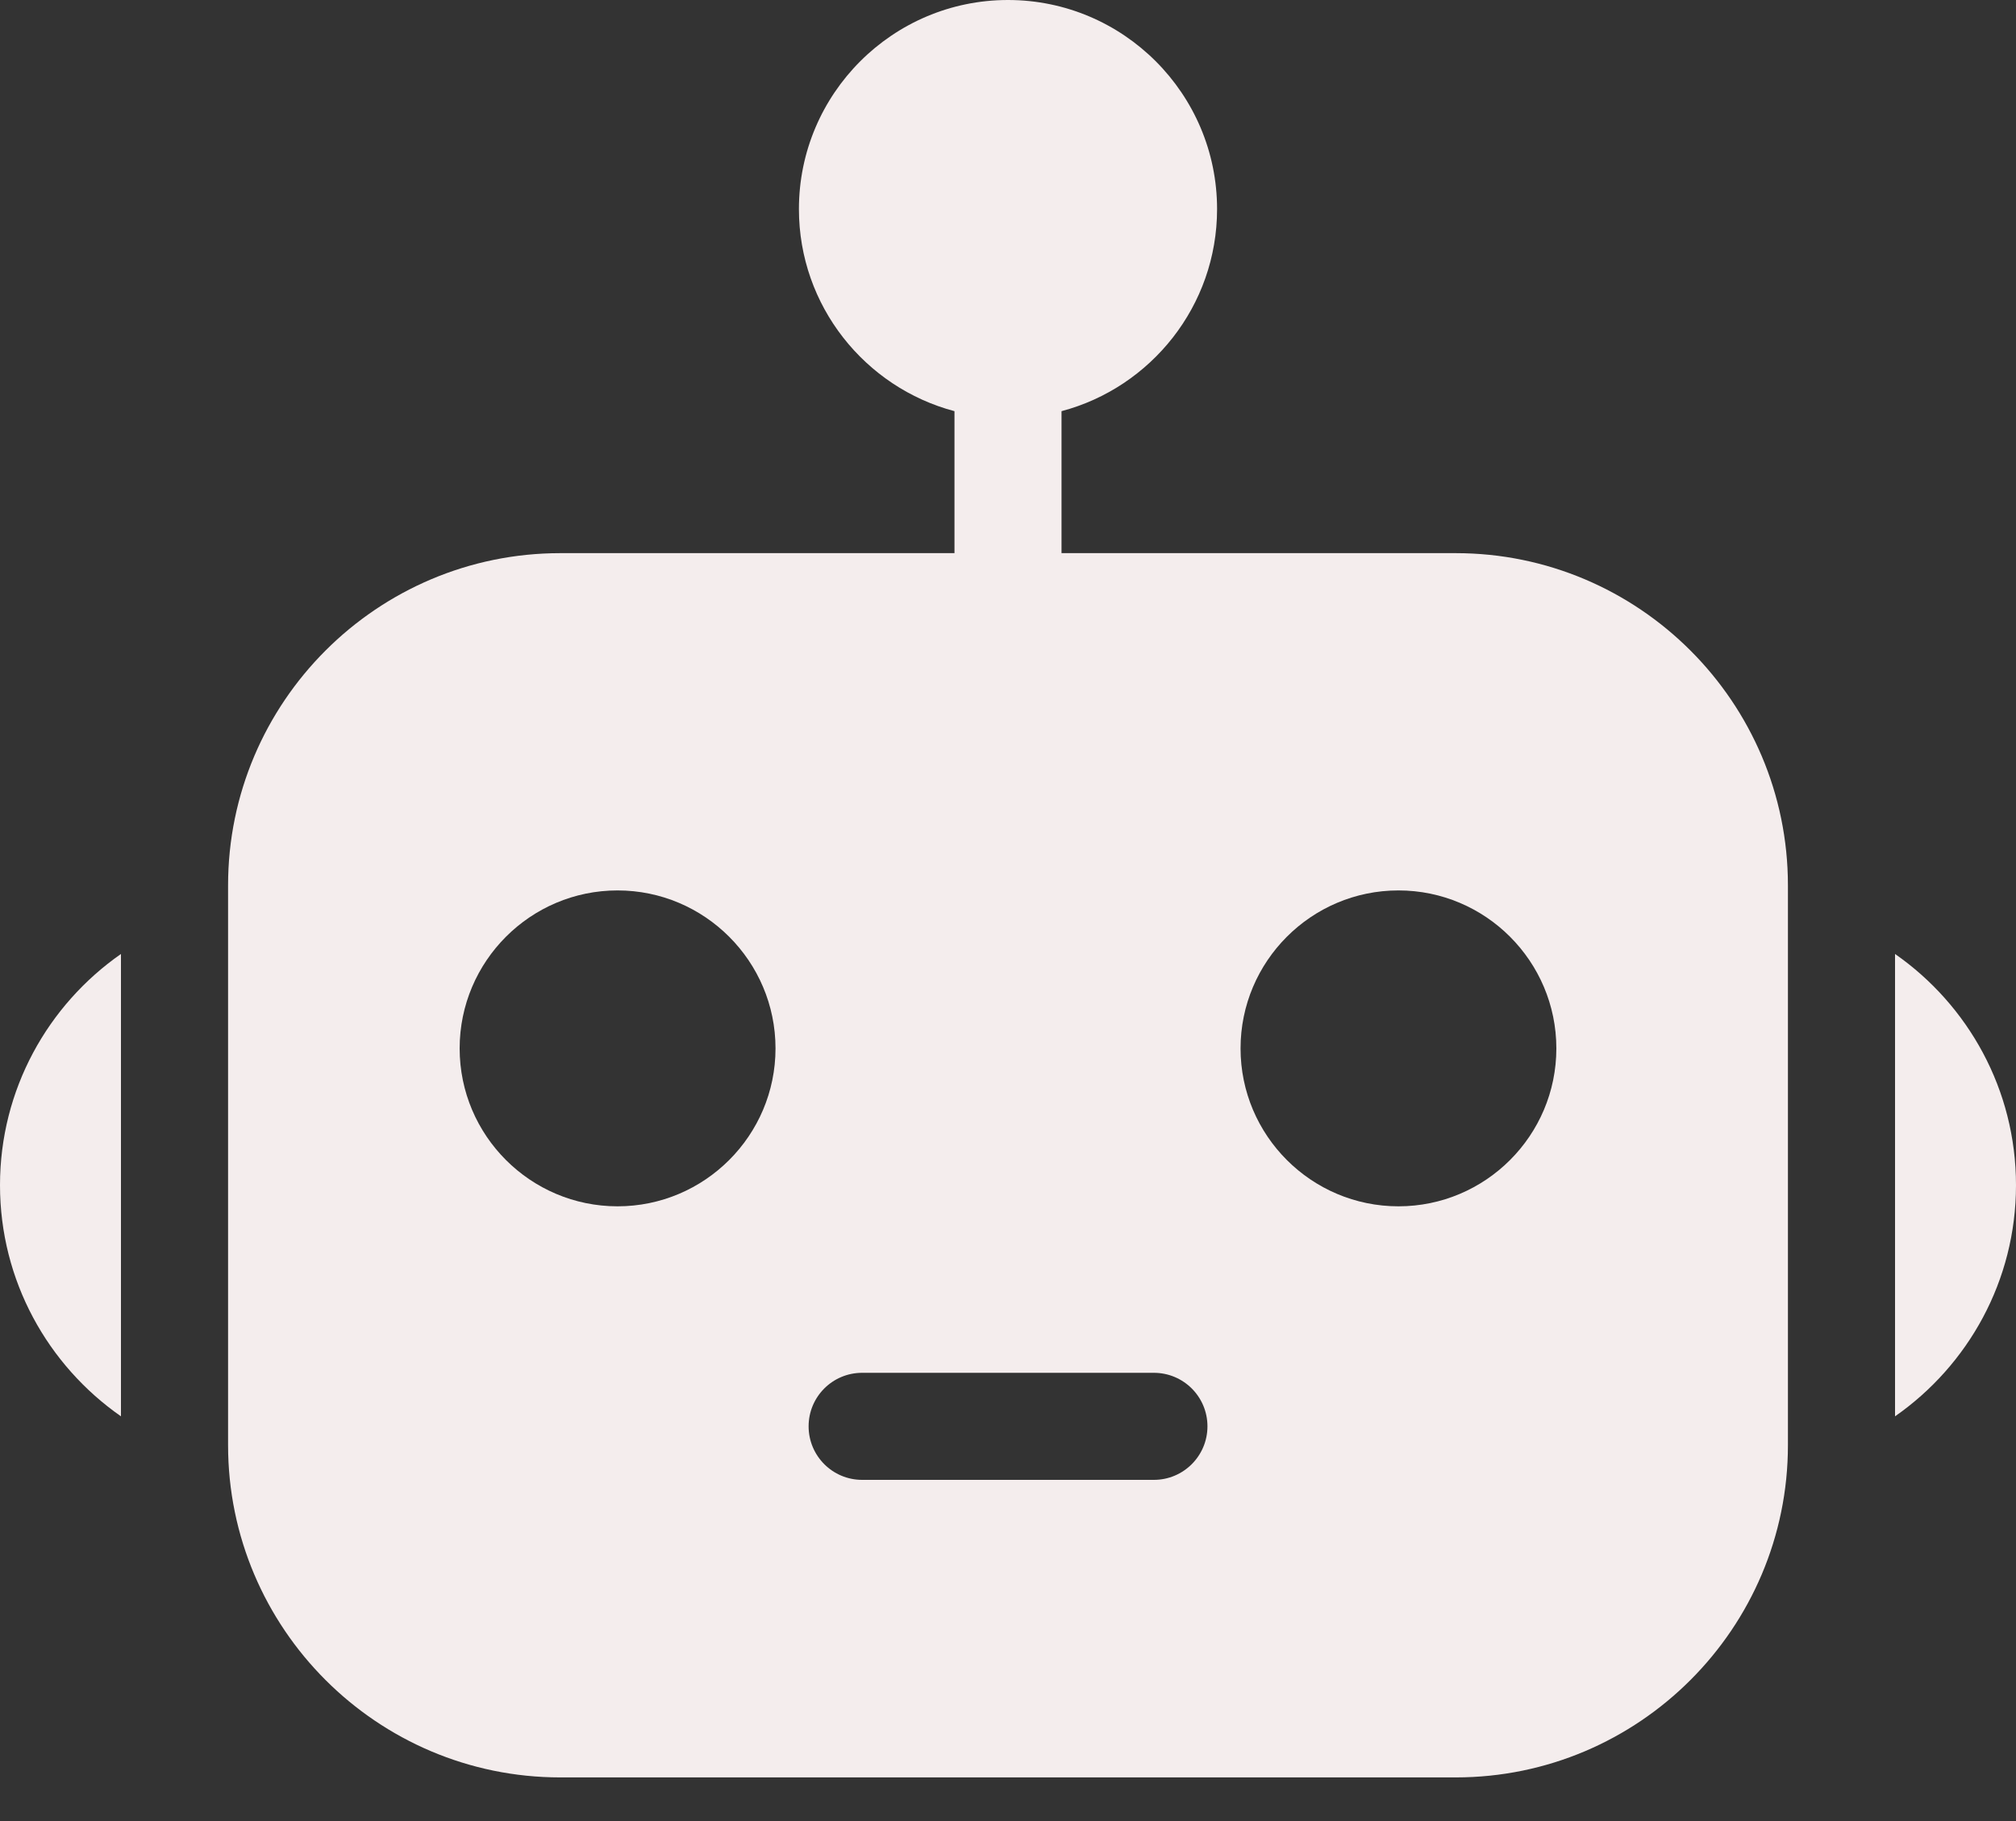 <svg width="31" height="28" viewBox="0 0 31 28" fill="none" xmlns="http://www.w3.org/2000/svg">
<rect x="0" y="0" width="31" height="28" fill="#333333" stroke="none"/>
<path d="M22.384 8.505H16.323V6.322C17.698 5.958 18.715 4.703 18.715 3.215C18.715 1.442 17.273 0 15.5 0C13.727 0 12.285 1.442 12.285 3.215C12.285 4.703 13.302 5.958 14.677 6.322V8.505H8.616C5.799 8.505 3.507 10.797 3.507 13.614V22.22C3.507 25.037 5.799 27.329 8.616 27.329H22.384C25.201 27.329 27.493 25.037 27.493 22.22V13.614C27.493 10.797 25.201 8.505 22.384 8.505ZM9.496 18.548C8.157 18.548 7.068 17.459 7.068 16.12C7.068 14.781 8.157 13.691 9.496 13.691C10.835 13.691 11.925 14.781 11.925 16.12C11.925 17.459 10.835 18.548 9.496 18.548ZM17.743 22.754H13.257C12.802 22.754 12.434 22.385 12.434 21.931C12.434 21.476 12.802 21.108 13.257 21.108H17.743C18.198 21.108 18.567 21.476 18.567 21.931C18.567 22.385 18.198 22.754 17.743 22.754ZM21.504 18.548C20.165 18.548 19.076 17.459 19.076 16.12C19.076 14.781 20.165 13.691 21.504 13.691C22.843 13.691 23.932 14.781 23.932 16.12C23.932 17.459 22.843 18.548 21.504 18.548Z" fill="#F4EDED"/>
<path d="M29.14 14.668V21.777C30.263 20.994 31 19.693 31 18.223C31 16.752 30.263 15.451 29.14 14.668Z" fill="#F4EDED"/>
<path d="M0 18.223C0 19.693 0.737 20.994 1.86 21.777V14.668C0.737 15.451 0 16.752 0 18.223Z" fill="#F4EDED"/>
</svg>
